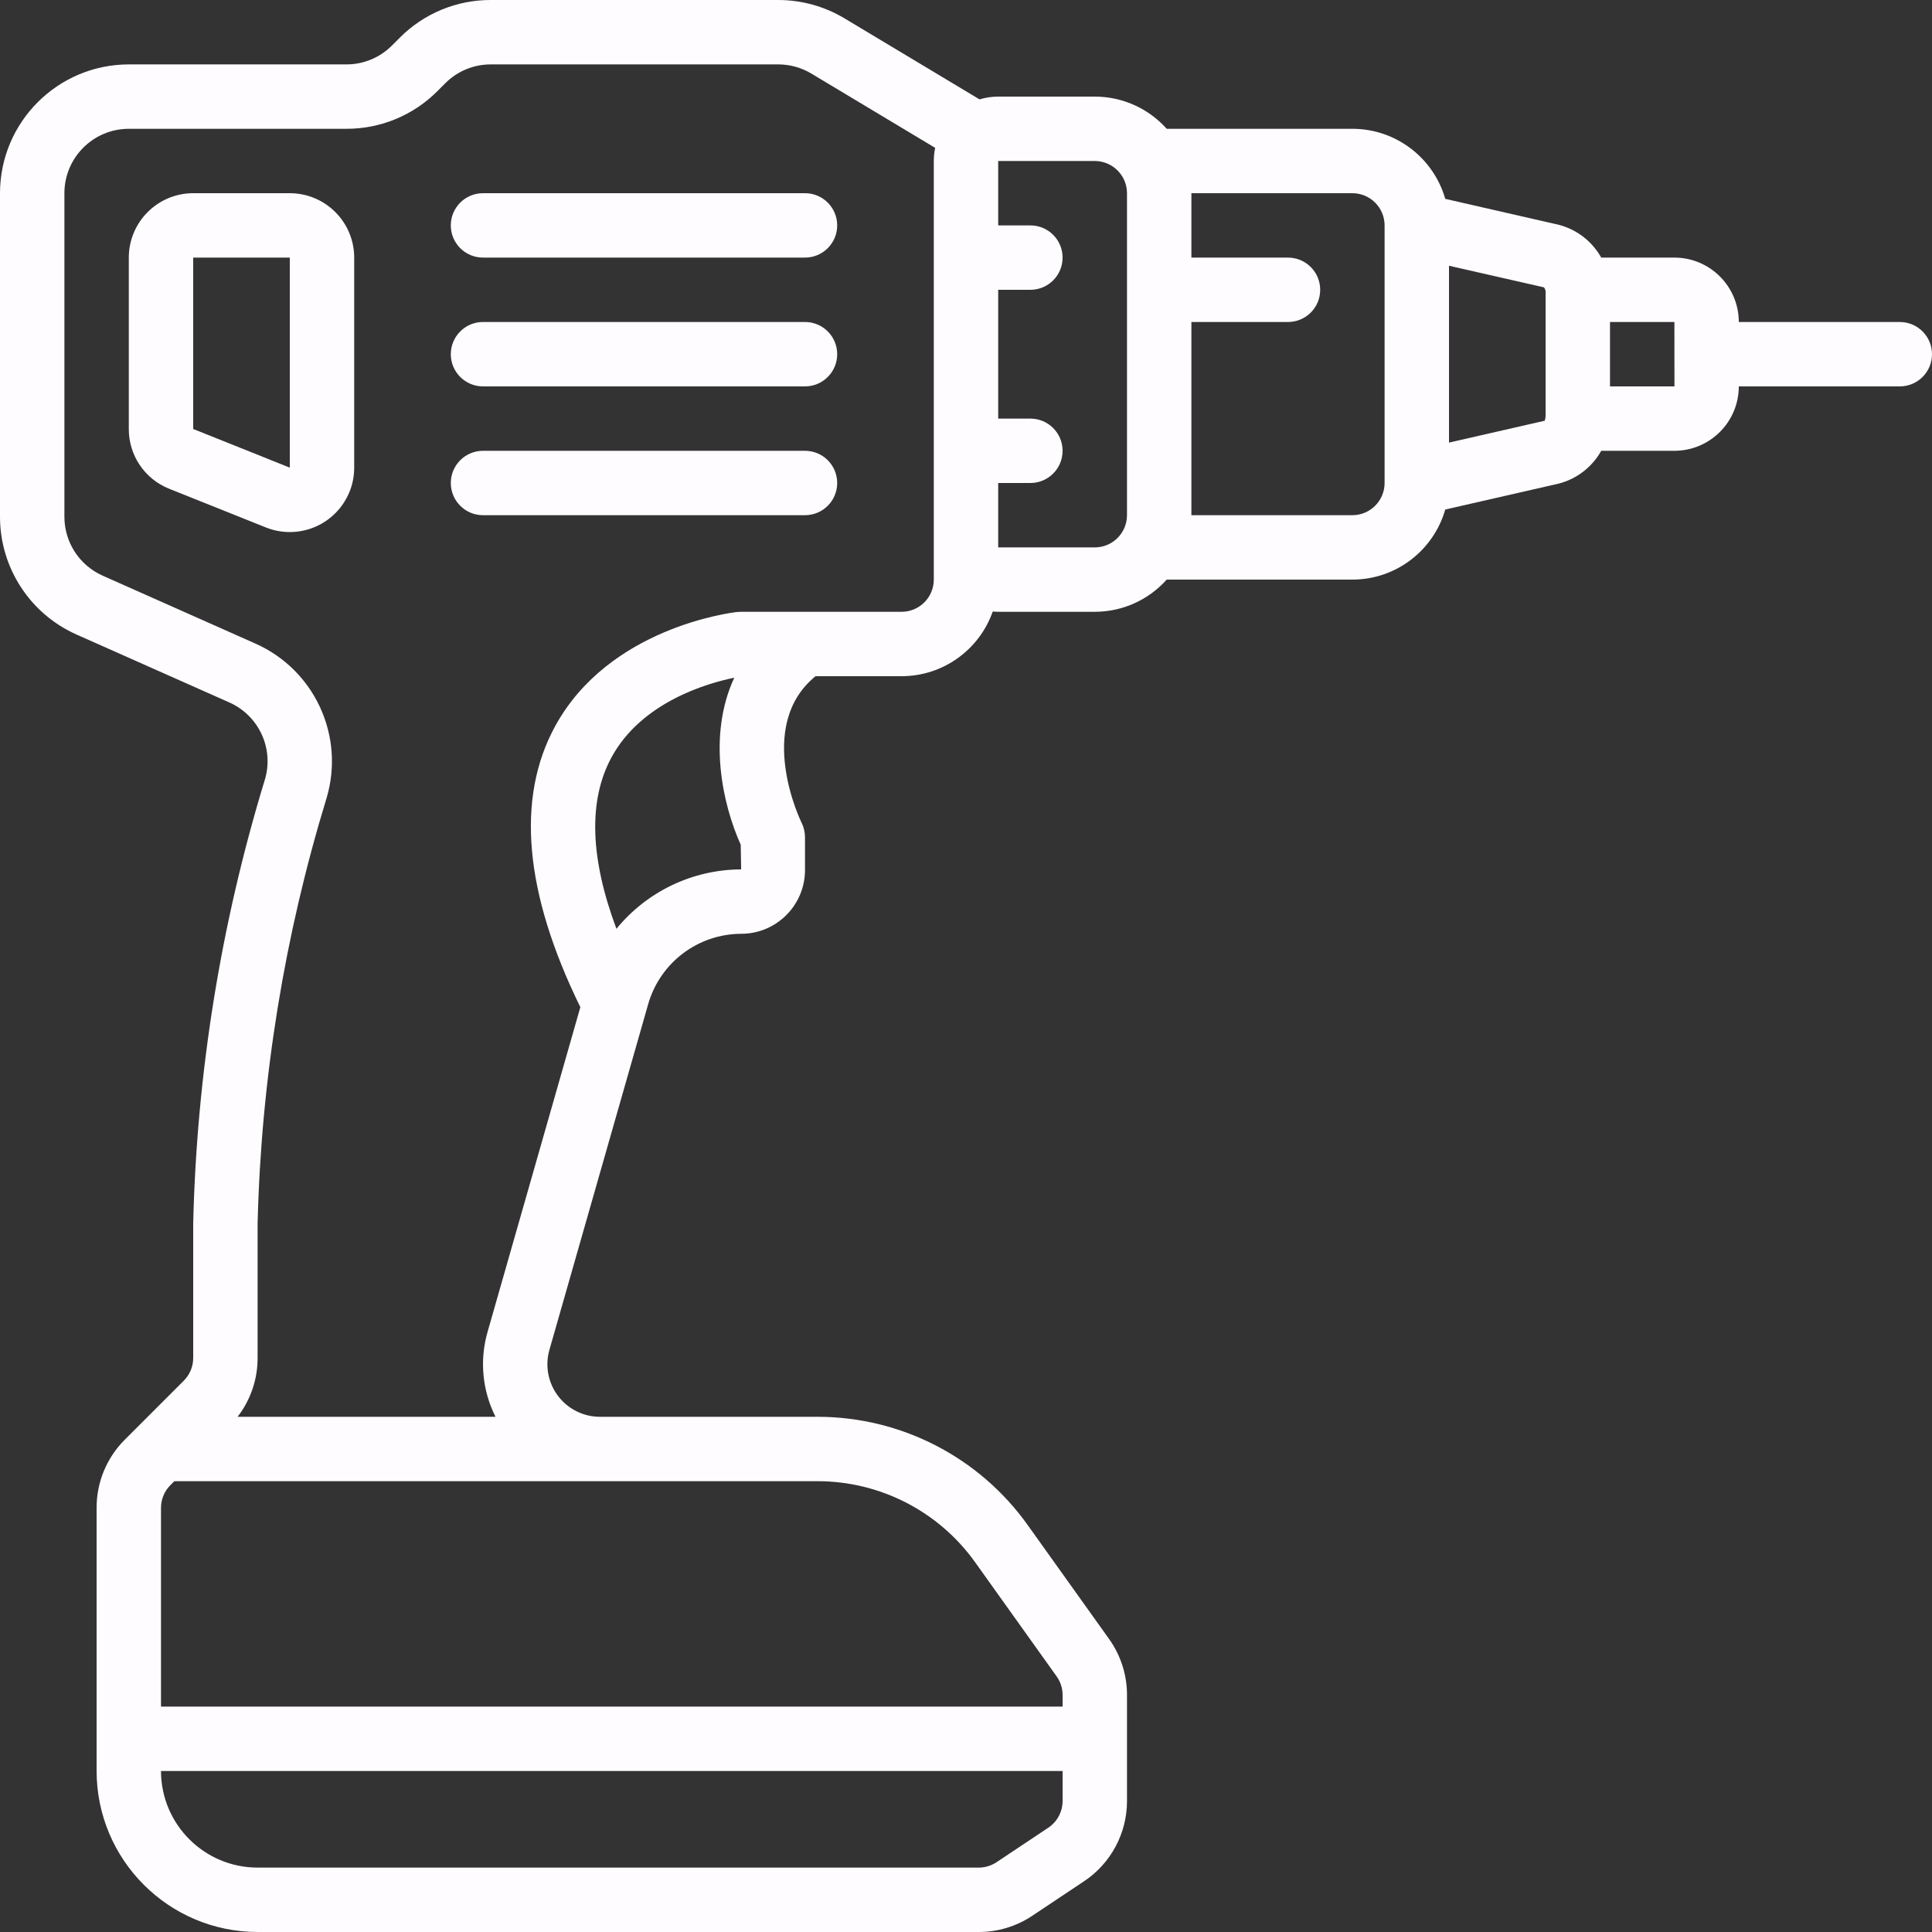 <?xml version="1.0" encoding="iso-8859-1"?>
<!-- Generator: Adobe Illustrator 19.0.0, SVG Export Plug-In . SVG Version: 6.00 Build 0)  -->
<svg xmlns="http://www.w3.org/2000/svg" xmlns:xlink="http://www.w3.org/1999/xlink" version="1.1" id="Capa_1" x="0px" y="0px" viewBox="0 0 512 512" style="enable-background:new 0 0 512 512;" xml:space="preserve" width="512px" height="512px">
<rect x="0" y="0" width="512" height="512" fill="#333333" stroke="none"/>
<g>
	<g>
		<g>
			<path d="M76.8,51.2H51.2c-9.422,0.009-17.057,7.645-17.067,17.067v45.421c-0.024,6.985,4.231,13.272,10.725,15.846l25.604,10.246     c2.016,0.806,4.167,1.22,6.338,1.221c9.427-0.002,17.067-7.644,17.067-17.071V68.267C93.857,58.845,86.222,51.21,76.8,51.2z      M76.8,123.933l-25.6-10.246V68.267h25.6V123.933z" fill="#FFFCFF"/>
			<path d="M503.467,85.333H460.8c-0.009-9.422-7.645-17.057-17.067-17.067h-19.389c-2.341-4.173-6.292-7.381-11.17-8.671     l-30.168-6.894c-3.064-10.711-12.915-18.555-24.607-18.568h-49.206c-4.686-5.23-11.488-8.525-19.061-8.533h-25.6     c-1.719,0.002-3.376,0.263-4.941,0.737l-35.788-21.47C218.499,1.684,212.429,0.002,206.242,0h-76.171     c-9.059-0.025-17.751,3.576-24.138,10l-2.067,2.067c-3.194,3.212-7.541,5.012-12.071,5H34.133C15.291,17.088,0.022,32.358,0,51.2     v85.762c0.007,13.487,7.949,25.708,20.271,31.192l40.5,18c7.803,3.459,11.843,12.156,9.454,20.35     C58.541,244.707,52.14,284.329,51.2,324.267v35.596c0.006,2.266-0.894,4.44-2.5,6.037l-12.055,12.055     c-0.008,0.008-0.015,0.015-0.023,0.023L33.1,381.5c-4.818,4.79-7.519,11.31-7.5,18.104v69.729     c0.028,23.553,19.114,42.639,42.667,42.667h191.1c5.055,0.005,9.997-1.491,14.2-4.3l13.7-9.133     c7.129-4.741,11.409-12.738,11.4-21.3v-28.062c0.008-5.336-1.66-10.541-4.767-14.879l-21.625-30.271     c-12.828-17.923-33.509-28.566-55.55-28.588h-46.058h-11.692c-4.365-0.005-8.475-2.057-11.103-5.542     c-2.628-3.485-3.469-8.001-2.272-12.199l26.196-91.692c3.177-10.976,13.215-18.54,24.642-18.567     c9.327-0.01,16.886-7.569,16.896-16.896v-8.704c0-1.325-0.308-2.632-0.9-3.817c-0.133-0.262-12.533-25.612,3.692-38.85h22.808     c11.167-0.012,20.654-7.168,24.155-17.141c0.478,0.041,0.957,0.074,1.445,0.074h25.6c7.573-0.008,14.375-3.304,19.061-8.533     H358.4c11.692-0.013,21.543-7.858,24.607-18.569l30.172-6.898c4.876-1.289,8.826-4.495,11.166-8.667h19.388     c9.422-0.009,17.057-7.645,17.067-17.067h42.667c4.713,0,8.533-3.821,8.533-8.533C512,89.154,508.18,85.333,503.467,85.333z      M277.8,484.367l-13.705,9.133c-1.399,0.937-3.045,1.436-4.729,1.434h-191.1c-14.132-0.015-25.585-11.468-25.6-25.6H281.6v7.933     C281.602,480.12,280.176,482.786,277.8,484.367z M170.667,392.533h46.058c16.53,0.017,32.04,7.997,41.663,21.438l21.621,30.271     c1.038,1.446,1.594,3.182,1.592,4.962v3.063H42.667v-52.663c-0.006-2.266,0.894-4.44,2.5-6.037l1.033-1.033h112.775H170.667z      M163.364,246.142c-7.019-18.78-7.482-34.005-1.339-45.38c8.035-14.89,25.866-19.805,32.566-21.162     c-7.142,15.367-3.112,33.565,1.709,44.257l0.112,6.542C183.303,230.443,171.295,236.439,163.364,246.142z M247.467,153.6     c-0.006,4.71-3.823,8.527-8.533,8.533h-25.6h-17.067c-0.315-0.001-0.629,0.017-0.941,0.054     c-1.379,0.15-33.95,4.054-48.242,30.325c-10.382,19.081-8.115,44.11,6.713,74.399l-24.609,86.13     c-2.149,7.54-1.341,15.54,2.123,22.425H62.963c3.431-4.445,5.32-9.927,5.304-15.604v-35.596     c0.935-38.291,7.097-76.274,18.317-112.896c4.817-16.411-3.253-33.854-18.879-40.808l-40.5-18.004     c-6.162-2.741-10.134-8.852-10.138-15.596V51.2c0.009-9.422,7.645-17.057,17.067-17.067h57.662     c9.059,0.025,17.751-3.576,24.138-10L118,22.067c3.194-3.212,7.541-5.012,12.071-5h76.171c3.093,0.001,6.127,0.842,8.779,2.433     l32.807,19.682c-0.234,1.125-0.36,2.29-0.362,3.484V128v17.067V153.6z M290.133,145.067h-25.6V128h8.533     c4.713,0,8.533-3.821,8.533-8.533s-3.821-8.533-8.533-8.533h-8.533V76.8h8.533c4.713,0,8.533-3.82,8.533-8.533     s-3.821-8.533-8.533-8.533h-8.533V42.667h25.6c4.71,0.006,8.527,3.823,8.533,8.533v85.333     C298.661,141.244,294.844,145.061,290.133,145.067z M358.4,136.533h-42.667v-51.2h25.6c4.713,0,8.533-3.82,8.533-8.533     s-3.82-8.533-8.533-8.533h-25.6V51.2H358.4c4.71,0.006,8.527,3.823,8.533,8.533V128C366.927,132.71,363.11,136.527,358.4,136.533     z M384,117.296V70.425l25.158,5.725c0.316,0.368,0.474,0.845,0.442,1.329v32.775c-0.025,0.421-0.1,0.838-0.225,1.242L384,117.296     z M426.667,102.4V85.333h17.067l0.006,8.411c-0.001,0.041-0.006,0.081-0.006,0.122c0,0.042,0.006,0.083,0.006,0.126l0.006,8.408     H426.667z" fill="#FFFCFF"/>
			<path d="M213.333,51.2H128c-4.713,0-8.533,3.82-8.533,8.533s3.82,8.533,8.533,8.533h85.333c4.713,0,8.533-3.82,8.533-8.533     S218.046,51.2,213.333,51.2z" fill="#FFFCFF"/>
			<path d="M213.333,85.333H128c-4.713,0-8.533,3.821-8.533,8.533c0,4.713,3.82,8.533,8.533,8.533h85.333     c4.713,0,8.533-3.821,8.533-8.533C221.867,89.154,218.046,85.333,213.333,85.333z" fill="#FFFCFF"/>
			<path d="M213.333,119.467H128c-4.713,0-8.533,3.82-8.533,8.533c0,4.713,3.82,8.533,8.533,8.533h85.333     c4.713,0,8.533-3.82,8.533-8.533C221.867,123.287,218.046,119.467,213.333,119.467z" fill="#FFFCFF"/>
		</g>
	</g>
</g>
<g>
</g>
<g>
</g>
<g>
</g>
<g>
</g>
<g>
</g>
<g>
</g>
<g>
</g>
<g>
</g>
<g>
</g>
<g>
</g>
<g>
</g>
<g>
</g>
<g>
</g>
<g>
</g>
<g>
</g>
</svg>
